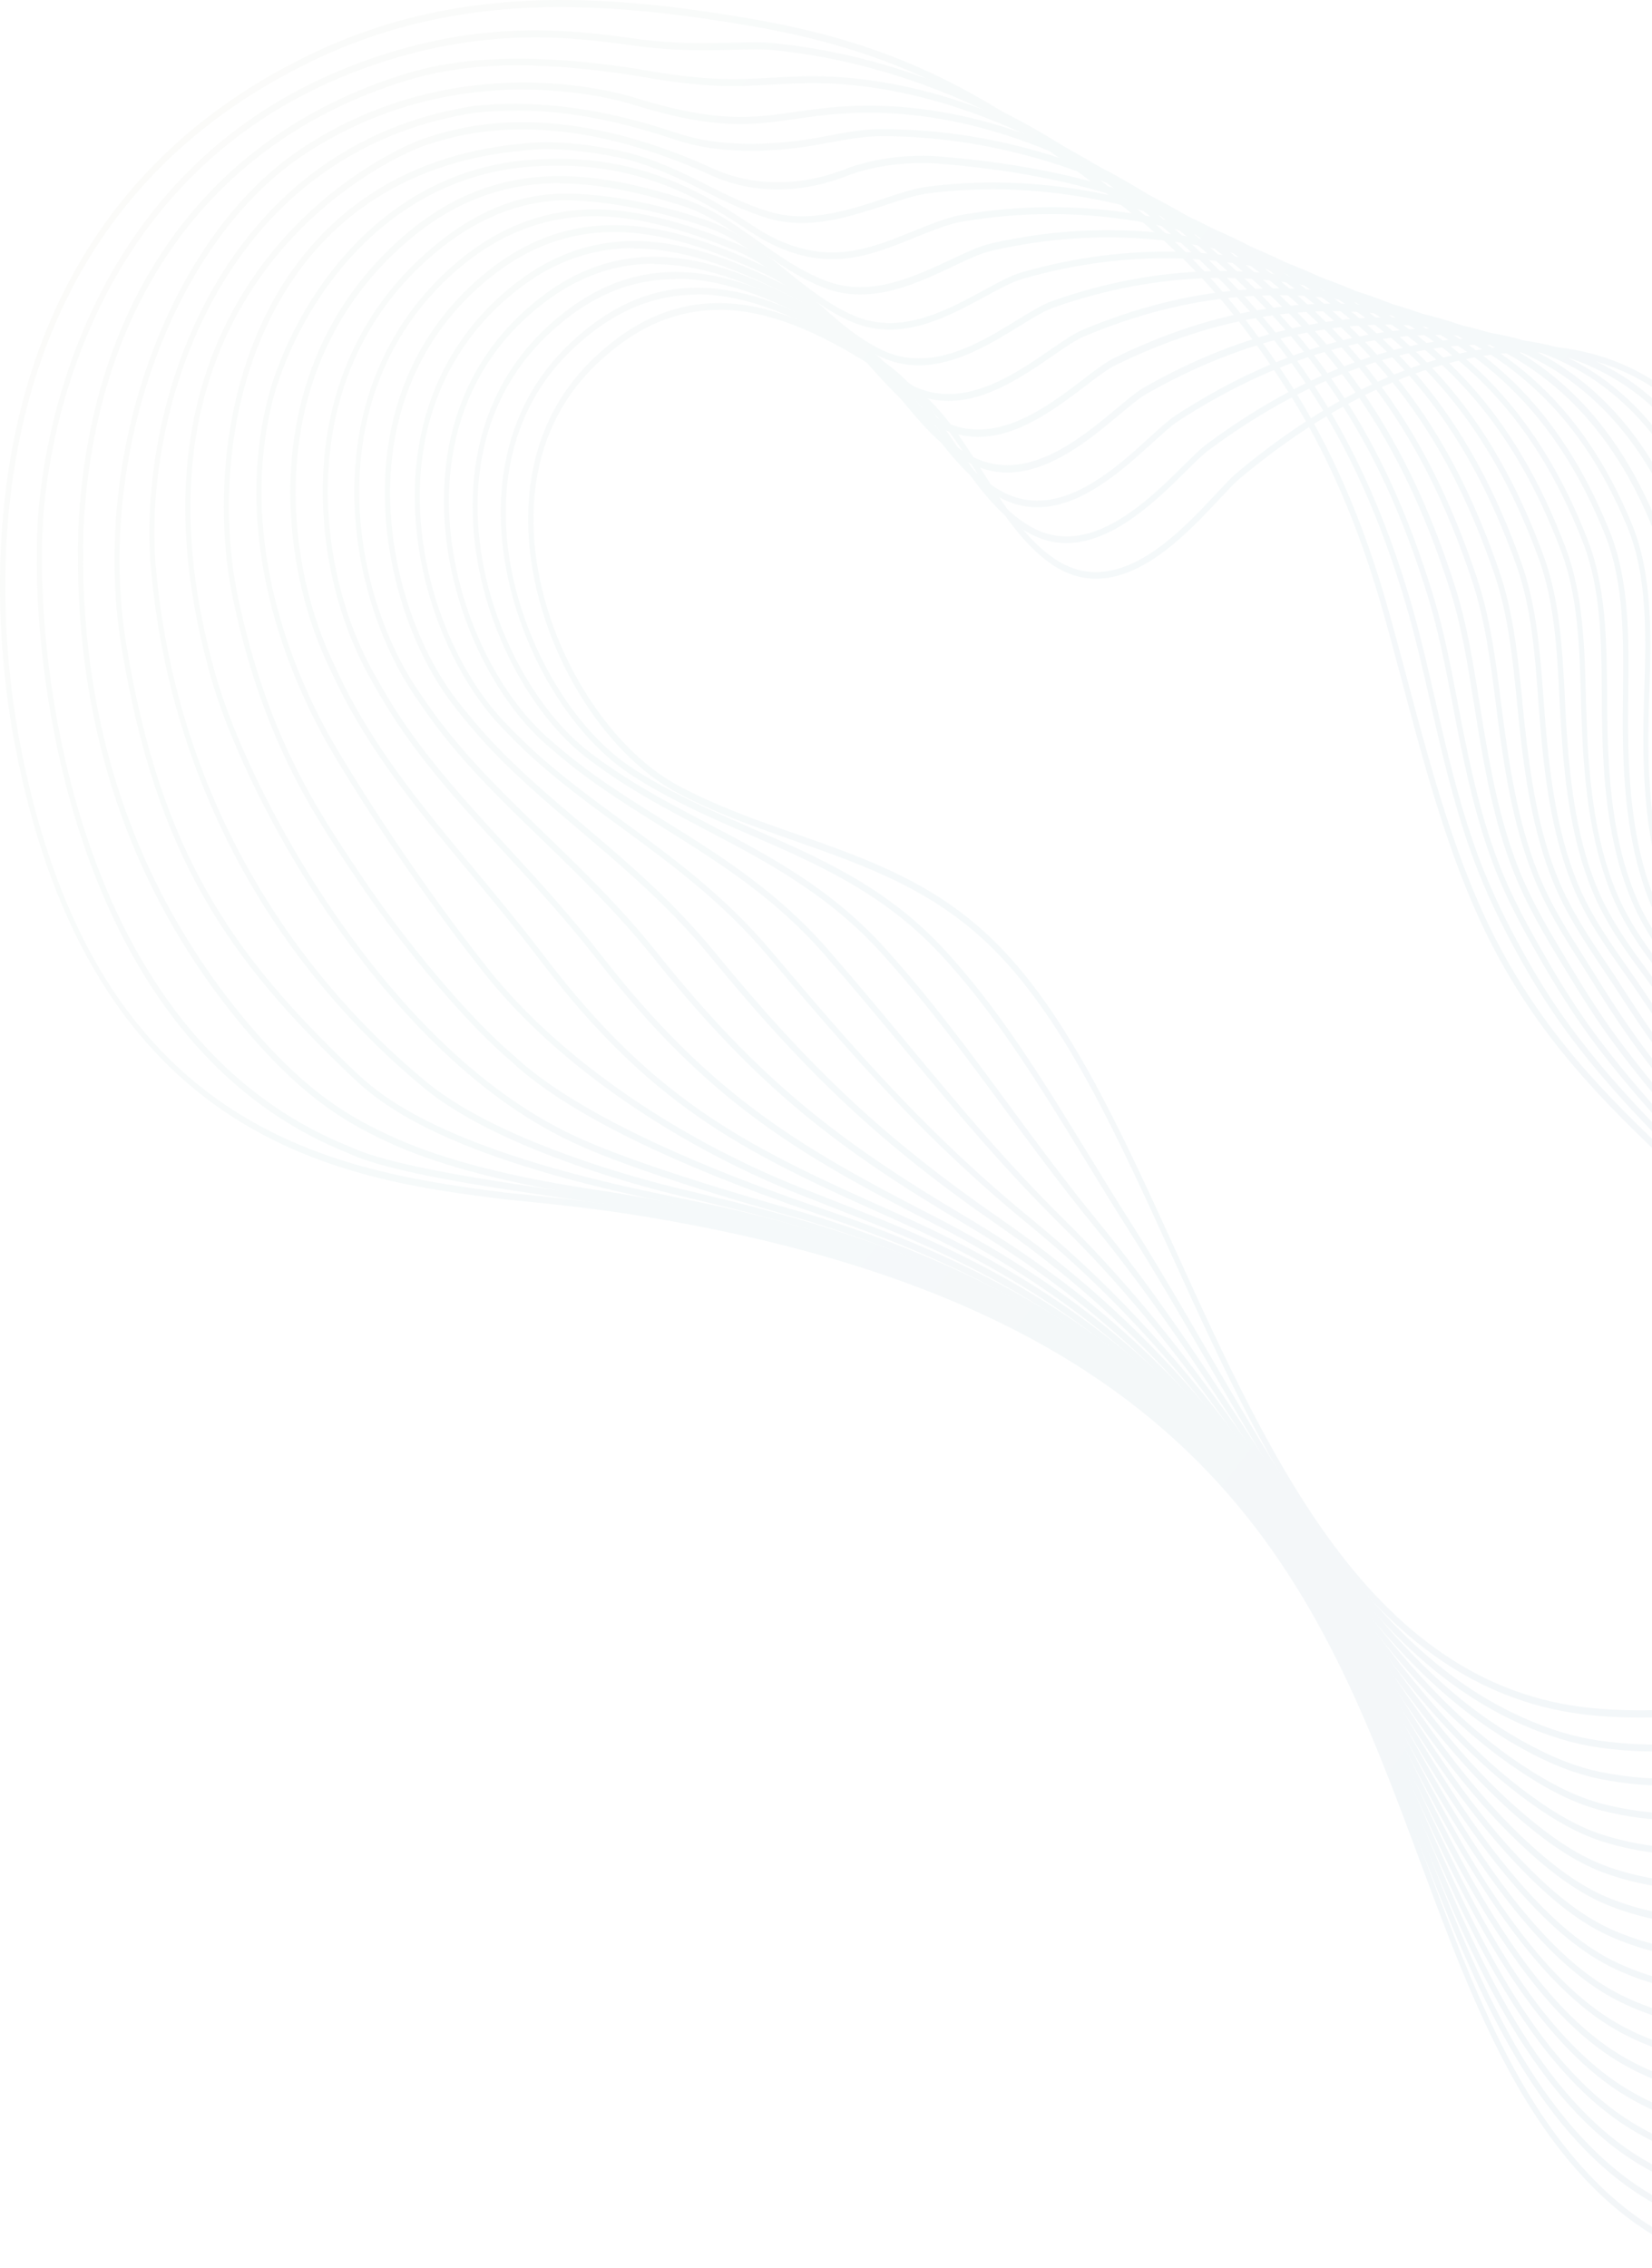 <svg width="1153" height="1583" viewBox="0 0 1153 1583" fill="none" xmlns="http://www.w3.org/2000/svg">
<g opacity="0.05">
<path d="M1233.22 1583C1220.58 1583 1207.93 1581.25 1195.44 1577.86C1141.7 1563.16 1092.9 1518.04 1054.27 1447.23C1029.06 1401.08 1010.71 1351.54 991.206 1299.22C920.814 1109.8 848.033 913.792 446.808 848.526C413.039 843.078 382.122 839.995 352.13 837.014C244.191 823.447 63.625 800.63 10.118 518.393C-5.225 437.401 -36.141 163.798 210.962 40.769C316.588 -12.575 423.91 -4.044 524.216 13.12C635.393 32.135 699.385 70.883 792.753 145.194C833.461 177.673 866.382 214.88 899.304 265.859C928.987 311.7 951.885 364.426 969.387 427.02C973.704 442.335 977.868 458.163 981.954 473.374L982.108 473.991C999.379 538.743 1017.19 605.654 1047.26 661.875C1083.57 729.813 1130.22 773.598 1179.71 819.953C1213.41 851.609 1248.18 884.294 1282.33 926.742C1321.11 974.947 1353.19 1028.91 1380.33 1091.71C1420.65 1184.83 1435.53 1278.97 1423.42 1363.87C1412.71 1439 1381.48 1502.32 1335.45 1542.2C1307.62 1566.35 1275.63 1580.22 1243.01 1582.59C1239.77 1582.79 1236.46 1582.9 1233.22 1582.9V1583ZM392.222 4.898C332.701 4.898 272.178 15.073 212.272 45.394C-31.978 166.984 -1.447 437.298 13.665 517.262C36.563 637.927 83.362 720.872 156.838 770.823C218.132 812.45 287.059 824.064 352.439 832.286C382.43 835.267 413.501 838.35 447.271 843.798C850.423 909.372 923.667 1106.51 994.444 1297.17C1013.87 1349.38 1032.15 1398.71 1057.2 1444.55C1095.29 1514.34 1143.32 1558.85 1196.14 1573.24C1211.56 1577.45 1227.28 1578.99 1242.78 1577.96C1274.78 1575.7 1306.16 1562.03 1333.45 1538.39C1378.55 1499.34 1409.24 1437.05 1419.8 1363.25C1431.75 1279.49 1417.03 1186.57 1377.16 1094.38C1350.18 1031.99 1318.34 978.441 1279.79 930.545C1245.79 888.302 1211.17 855.72 1177.55 824.269C1127.83 777.607 1080.87 733.514 1044.17 664.959C1013.8 608.121 995.909 540.902 978.562 475.841L978.408 475.122C974.321 459.91 970.158 444.185 965.84 428.87C948.493 366.79 925.749 314.578 896.374 269.148C863.684 218.58 831.071 181.681 790.671 149.511C697.766 75.508 634.082 36.966 523.522 18.054C480.732 10.756 436.631 5.001 391.991 5.001L392.222 4.898Z" fill="url(#paint0_linear_657_17148)"/>
<path d="M1413.15 1209.58C1406.52 1170.63 1394.96 1130.96 1378.84 1091.59C1322.25 953.658 1253.87 884.898 1187.64 818.398C1156.8 787.358 1127.58 758.066 1100.75 722.812C1087.49 705.339 1075.46 686.941 1064.13 666.488C1050.09 641.306 1039.84 619.414 1031.67 597.419C1020.64 567.509 1012.55 535.442 1006.15 507.896C1004.68 501.524 1003.22 495.049 1001.75 488.779L1001.29 486.826C996.278 464.934 991.112 442.425 984.79 420.635C966.98 359.891 944.005 308.912 914.476 264.922C887.26 224.323 853.721 187.939 808.85 150.423C726.199 81.252 633.68 39.625 541.238 30.272C533.682 29.244 524.199 29.45 512.326 29.758C493.822 30.272 470.384 30.786 442.32 26.881C401.303 21.227 338.853 12.594 256.434 41.784C50.964 114.347 28.759 322.582 26.369 363.592C20.201 459.795 47.109 726.615 243.095 804.831C271.93 818.398 339.547 828.265 399.221 837.002C426.283 840.907 451.803 844.71 469.536 848.205C846.32 917.89 919.333 1104.75 990.033 1285.54C1010.08 1336.72 1028.97 1385.13 1054.64 1430.05C1080.08 1474.66 1109.15 1508.16 1140.99 1529.54C1169.21 1548.45 1198.82 1558.11 1228.96 1558.11C1232.2 1558.11 1235.44 1558.01 1238.76 1557.81C1246.39 1557.29 1254.1 1556.06 1261.65 1554.31C1300.43 1545.06 1335.67 1519.88 1363.5 1481.54C1395.34 1437.65 1414.54 1380.51 1419.01 1316.37C1421.4 1281.94 1419.48 1245.97 1413.23 1209.48L1413.15 1209.58ZM1415.31 1316.06C1410.92 1379.07 1392.11 1435.19 1360.8 1478.25C1333.51 1515.87 1299.05 1540.54 1260.96 1549.58C1253.56 1551.33 1246 1552.56 1238.52 1553.08C1205.76 1555.44 1173.3 1545.99 1142.61 1525.33C1111.31 1504.15 1082.63 1471.16 1057.49 1427.17C1032.05 1382.56 1013.16 1334.36 993.194 1283.28C922.108 1101.46 848.633 913.471 469.998 843.477C452.266 839.88 426.669 836.18 399.607 832.274C340.163 823.64 272.779 813.773 244.252 800.309C50.501 722.915 23.902 459.178 29.993 364.003C32.306 323.61 54.279 118.15 257.359 46.512C339.161 17.63 401.226 26.161 441.934 31.814C470.23 35.72 493.822 35.206 512.403 34.692C524.199 34.383 533.528 34.178 540.93 35.103C632.755 44.456 724.734 85.774 806.922 154.535C851.486 191.844 884.792 228.023 911.777 268.211C940.998 311.79 963.742 362.255 981.398 422.485C987.72 444.069 992.886 466.578 997.897 488.573L998.283 490.321C999.747 496.693 1001.21 503.168 1002.68 509.438C1009.15 537.086 1017.25 569.462 1028.43 599.68C1036.68 621.881 1047.09 644.081 1061.2 669.468C1072.68 690.127 1084.79 708.731 1098.2 726.409C1125.19 761.971 1154.49 791.367 1185.48 822.407C1251.4 888.598 1319.48 956.947 1375.68 1094.06C1391.64 1133.01 1403.05 1172.27 1409.68 1210.82C1415.85 1246.79 1417.7 1282.25 1415.39 1316.17L1415.31 1316.06Z" fill="url(#paint1_linear_657_17148)"/>
<path d="M1377.34 1092.34C1324.75 955.742 1258.45 884.617 1194.38 815.651C1167.16 786.461 1141.49 758.813 1117.05 726.643C1104.64 710.3 1092.84 692.417 1080.97 671.86C1067.78 649.043 1055.14 626.534 1045.5 601.147C1033.86 570.415 1026.69 537.731 1020.6 507.102C1019.44 501.244 1018.28 495.282 1017.13 489.115C1012.43 464.653 1007.57 439.267 1000.17 415.216C965.703 302.465 914.895 227.537 824.843 156.618C736.872 87.241 642.195 50.651 558.311 53.323C551.063 53.529 544.51 53.94 538.342 54.248C512.745 55.687 492.545 56.715 443.972 47.979C345.594 32.562 299.488 46.54 280.753 52.193C144.442 94.95 62.485 209.345 54.698 368.039C50.15 505.458 91.398 627.664 177.595 725.82C213.831 766.83 241.818 784.2 275.202 799.103C309.357 814.212 356.465 826.34 415.369 835.18C440.58 838.88 465.714 843.402 492.159 848.952C844.195 922.749 920.831 1108.47 988.447 1272.51C1009.11 1322.67 1028.62 1369.95 1054.91 1413.73C1080.27 1456.08 1108.57 1487.63 1139.02 1507.37C1166.62 1525.15 1195.38 1534.19 1224.68 1534.19C1227.92 1534.19 1231.16 1534.09 1234.47 1533.89C1242.18 1533.37 1249.97 1532.14 1257.52 1530.29C1295.38 1521.14 1329.77 1496.78 1356.83 1459.78C1387.2 1418.36 1405.94 1364.4 1410.95 1303.96C1416.5 1237.26 1404.86 1164.08 1377.18 1092.24L1377.34 1092.34ZM1407.48 1303.55C1402.55 1362.96 1384.12 1415.89 1354.36 1456.49C1327.76 1492.77 1294.15 1516.62 1256.98 1525.66C1249.51 1527.41 1241.95 1528.64 1234.32 1529.16C1202.47 1531.42 1170.79 1522.58 1140.72 1503.15C1110.73 1483.73 1082.89 1452.59 1057.84 1410.86C1031.78 1367.38 1012.35 1320.2 991.685 1270.15C923.684 1105.29 846.585 918.329 492.776 844.224C466.254 838.674 441.043 834.152 415.754 830.349C357.159 821.612 310.205 809.587 276.359 794.478C243.36 779.78 215.759 762.616 179.985 722.12C94.713 624.992 53.85 504.019 58.322 368.245C66.109 212.017 146.986 99.061 281.524 56.921C293.629 53.221 318.84 45.615 360.705 45.615C382.678 45.615 409.895 47.568 443.51 52.809C492.391 61.649 512.668 60.518 538.496 59.079C544.664 58.771 551.14 58.36 558.388 58.154C641.655 55.482 735.562 91.866 822.992 160.73C912.273 231.135 962.619 305.343 996.774 416.963C1004.02 440.705 1008.88 465.887 1013.58 490.246C1014.74 496.413 1015.89 502.477 1017.05 508.233C1023.14 539.17 1030.39 572.06 1042.19 603.202C1051.9 628.898 1064.7 651.612 1077.96 674.635C1089.99 695.294 1101.86 713.384 1114.35 729.932C1138.94 762.308 1164.7 789.956 1191.99 819.248C1255.83 887.803 1321.75 958.62 1374.02 1094.29C1401.39 1165.31 1412.88 1237.57 1407.4 1303.35L1407.48 1303.55Z" fill="url(#paint2_linear_657_17148)"/>
<path d="M1374.39 1093.66C1328.9 954.595 1264.06 875.454 1201.38 798.984L1201 798.573C1184.03 777.914 1166.53 756.536 1149.65 734.232C1138.85 719.946 1127.67 703.501 1114.64 682.533C1112.41 678.833 1110.02 675.236 1107.63 671.33L1106.78 669.994C1094.68 650.877 1082.11 631.143 1073.17 608.531C1060.21 575.744 1054.2 539.565 1049.57 505.339C1048.88 500.2 1048.26 495.061 1047.57 489.819C1043.94 461.246 1040.17 431.645 1031.07 404.099C1012.8 348.906 989.667 303.271 960.446 264.831C933.153 228.96 900.309 198.434 856.979 168.73C781.962 117.34 698.463 90.103 615.427 90.103C602.706 89.897 588.828 92.672 574.179 95.448C546.501 100.689 506.871 104.081 473.873 93.289C447.351 84.656 394.615 67.594 331.317 73.863C234.017 88.767 179.817 148.791 151.444 196.584C110.427 265.653 100.713 344.897 105.262 395.98C117.752 538.64 185.291 667.527 295.465 758.9C355.063 808.338 479.347 835.677 480.581 835.986C498.853 840.405 517.743 844.928 537.788 850.375C839.863 931.469 916.654 1098.08 984.501 1245.16C1006.86 1293.67 1027.99 1339.41 1055.9 1381.45C1081.18 1419.37 1107.94 1446.92 1135.62 1463.26C1161.91 1478.78 1189.12 1486.69 1216.49 1486.69C1219.73 1486.69 1223.05 1486.59 1226.28 1486.38C1234.07 1485.87 1241.78 1484.64 1249.41 1482.79C1285.34 1474.05 1317.96 1451.44 1343.78 1417.21C1371.39 1380.62 1389.43 1333.04 1395.75 1279.69C1402.76 1220.7 1395.67 1158.1 1374.55 1093.66H1374.39ZM1391.97 1278.87C1385.73 1331.19 1368.15 1377.85 1341.01 1413.72C1315.8 1447.12 1283.8 1469.32 1248.57 1477.96C1241.16 1479.81 1233.53 1480.94 1225.9 1481.45C1195.91 1483.61 1165.76 1475.9 1136.85 1458.74C1109.71 1442.7 1083.27 1415.57 1058.36 1378.05C1030.68 1336.43 1009.64 1290.79 987.354 1242.49C919.198 1094.58 841.945 927.05 538.328 845.544C518.282 840.2 499.316 835.575 481.043 831.155C479.81 830.847 356.22 803.61 297.239 754.789C187.989 664.238 121.067 536.584 108.731 395.466C104.259 345.308 113.897 267.503 154.143 199.668C194.234 132.14 255.528 90.308 331.548 78.694C342.111 77.666 352.133 77.152 361.694 77.152C408.57 77.152 451.129 90.822 472.948 98.017C506.563 109.015 546.655 105.623 574.642 100.278C589.214 97.503 603.091 95.036 615.35 95.036C697.769 95.036 780.728 122.068 855.283 173.047C898.227 202.443 930.84 232.763 957.825 268.325C986.737 306.354 1009.64 351.475 1027.68 406.155C1036.54 433.084 1040.32 462.376 1043.94 490.744C1044.64 495.986 1045.26 501.227 1045.95 506.367C1050.58 541.004 1056.74 577.594 1069.93 610.895C1079.02 633.918 1091.67 653.96 1103.93 673.18L1104.78 674.517C1107.24 678.319 1109.56 682.02 1111.79 685.72C1124.9 706.893 1136.16 723.338 1147.03 737.727C1163.99 760.133 1181.49 781.512 1198.45 802.171L1198.84 802.582C1261.29 878.743 1325.82 957.473 1371 1095.61C1391.82 1159.23 1398.83 1220.9 1391.89 1278.97L1391.97 1278.87Z" fill="url(#paint3_linear_657_17148)"/>
<path d="M1198.06 1390.69C1174.86 1390.69 1151.34 1385.24 1128.14 1374.56C1105.01 1363.87 1082.49 1345.37 1057.28 1316.28C1022.43 1276.09 995.524 1230.05 967.075 1181.33C901.386 1068.99 827.063 941.744 628.455 852.941L626.759 852.119C524.911 806.587 457.68 776.472 377.189 670.402C361.383 649.64 345.038 629.906 329.233 610.789C295.463 570.088 263.698 531.75 240.337 487.349C235.789 478.612 231.548 469.67 227.693 461.242C207.416 416.944 198.858 363.395 204.178 314.471C210.885 253.008 238.872 200.281 285.132 161.841C316.743 135.632 351.206 122.887 390.527 122.887C421.829 122.887 452.283 131.006 475.259 138.098C495.305 144.265 512.343 156.393 528.843 168.008C543.492 178.389 558.603 189.078 576.105 195.861C583.66 198.842 591.833 200.384 600.314 200.384C622.827 200.384 644.26 190.208 663.227 181.369C674.098 176.23 683.427 171.811 691.522 169.96C718.661 163.691 746.185 160.607 773.479 160.607C824.672 160.607 874.247 171.502 920.969 193.086C1004.93 231.835 1057.9 290.112 1092.67 382.101C1104.93 414.477 1105.93 450.861 1106.86 486.013V487.554C1107.01 492.488 1107.16 497.216 1107.32 501.841C1108.71 540.487 1112.33 585.094 1128.44 623.431C1138.08 646.248 1152.42 664.955 1166.3 683.044C1171.23 689.416 1176.78 696.714 1181.87 703.909L1186.58 710.589C1196.14 724.054 1205.16 736.799 1214.64 749.338C1255.66 803.606 1285.96 852.941 1310.01 904.846C1337.61 964.459 1356.73 1027.16 1368.3 1096.64C1376.16 1143.81 1375.16 1189.04 1365.45 1230.97C1356.35 1270.13 1339.54 1305.08 1316.87 1332C1287.19 1367.26 1249.64 1387.51 1208.24 1390.38C1204.85 1390.59 1201.38 1390.8 1197.91 1390.8L1198.06 1390.69ZM390.604 127.82C351.977 127.82 318.13 140.36 287.137 166.055C241.802 203.673 214.355 255.269 207.879 315.293C202.636 363.189 211.04 415.505 230.931 458.878C234.786 467.204 238.872 476.146 243.421 484.779C266.474 528.77 298.162 566.901 331.623 607.294C347.582 626.514 363.927 646.248 379.81 667.113C459.685 772.361 526.607 802.373 627.992 847.7L629.689 848.522C829.298 937.839 904.085 1065.7 970.005 1178.45C998.377 1227.06 1025.21 1272.91 1059.75 1312.78C1084.57 1341.46 1106.7 1359.65 1129.37 1370.14C1155.58 1382.26 1182.26 1387.51 1208.24 1385.66C1248.8 1382.78 1285.57 1363.04 1314.64 1328.51C1336.84 1302.09 1353.26 1267.97 1362.21 1229.63C1371.77 1188.52 1372.69 1144.12 1364.98 1097.77C1353.5 1028.9 1334.61 966.617 1307.16 907.518C1283.26 855.922 1253.11 806.793 1212.33 752.832C1202.77 740.19 1193.75 727.445 1184.19 713.981L1179.48 707.3C1174.47 700.208 1168.92 693.014 1163.99 686.641C1149.88 668.346 1135.31 649.332 1125.44 625.898C1108.94 586.635 1105.24 541.309 1103.85 502.149C1103.69 497.524 1103.54 492.693 1103.39 487.863V486.321C1102.38 451.684 1101.38 415.916 1089.51 384.465C1055.2 293.606 1002.93 236.049 919.89 197.814C873.553 176.436 824.364 165.644 773.556 165.644C746.494 165.644 719.124 168.83 692.216 174.997C684.429 176.744 675.177 181.164 664.537 186.2C645.34 195.245 623.521 205.523 600.391 205.523C591.601 205.523 583.121 203.981 575.179 200.898C557.369 193.909 542.104 183.116 527.301 172.633C511.033 161.121 494.225 149.199 474.642 143.135C451.821 136.043 421.675 128.026 390.681 128.026L390.604 127.82Z" fill="url(#paint4_linear_657_17148)"/>
<path d="M1366.9 1097.45C1359.19 1029.31 1343.93 967.74 1320.18 909.052C1297.97 854.064 1268.75 803.084 1231.05 753.133C1223.65 743.369 1216.09 732.988 1208.77 722.915L1198.75 709.245C1193.35 701.948 1187.65 694.753 1181.94 687.558C1167.37 669.366 1152.26 650.454 1142.31 627.123C1125.27 587.141 1122.34 540.89 1121.8 500.908C1121.73 495.563 1121.65 490.219 1121.65 484.155C1121.34 447.667 1121.03 409.947 1108.08 376.645C1090.11 330.394 1067.06 293.598 1037.69 264.1C1010.39 236.658 977.473 215.485 936.996 199.245C897.752 183.52 856.196 175.605 813.406 175.605C780.099 175.605 746.329 180.539 713.022 190.098C705.467 192.256 696.677 197.087 686.5 202.637C666.84 213.326 644.481 225.454 620.889 225.454C612.254 225.454 603.927 223.707 596.217 220.418C578.33 212.709 562.987 200.376 548.184 188.35C531.993 175.297 515.34 161.73 495.294 154.535C468.387 144.771 426.522 134.493 391.364 135.212C360.139 135.932 330.687 148.266 301.313 173.139C279.879 191.228 262.609 212.709 250.119 236.76C238.708 258.55 231.152 282.703 227.606 308.399C219.973 363.695 231.384 425.261 258.214 473.054C262.609 480.968 267.389 489.294 272.632 497.516C295.068 532.976 323.132 563.502 352.969 595.98C374.094 619.003 395.99 642.951 416.884 669.777C493.829 768.756 556.742 805.346 651.189 853.756C822.889 941.942 895.285 1058.8 959.123 1162C990.271 1212.26 1019.65 1259.74 1057.81 1300.24C1082.71 1326.65 1104.46 1343.3 1126.43 1352.55C1148.71 1362.01 1171.07 1366.84 1192.81 1366.84C1196.28 1366.84 1199.75 1366.74 1203.22 1366.43C1211.55 1365.81 1219.95 1364.48 1228.2 1362.52C1259.04 1354.92 1287.49 1337.03 1310.46 1310.93C1355.88 1259.23 1376.46 1181.52 1366.98 1097.55L1366.9 1097.45ZM1308 1307.12C1285.48 1332.72 1257.57 1350.19 1227.43 1357.59C1219.33 1359.54 1211.08 1360.88 1202.91 1361.39C1178.24 1363.14 1152.8 1358.51 1127.35 1347.72C1105.84 1338.57 1084.41 1322.23 1059.89 1296.23C1022.04 1256.04 992.738 1208.76 961.745 1158.71C897.598 1055.1 824.893 937.625 652.268 849.028C558.207 800.721 495.603 764.336 419.197 666.077C398.226 639.149 376.33 615.201 354.974 591.972C325.445 559.801 297.535 529.275 275.253 494.227C270.164 486.107 265.384 477.782 260.99 469.971C234.776 423.205 223.597 363.078 231.075 309.015C234.545 284.04 241.869 260.503 252.971 239.227C265.23 215.69 282.115 194.723 303.163 176.942C331.998 152.582 362.606 140.454 393.138 139.735C427.061 139.735 468.464 149.705 494.215 158.955C513.721 166.047 530.22 179.408 546.257 192.359C561.214 204.487 576.634 217.026 594.984 224.838C603.156 228.332 611.791 230.079 620.812 230.079C645.098 230.079 667.765 217.746 687.811 206.851C697.834 201.404 706.469 196.676 713.716 194.62C746.792 185.061 780.33 180.231 813.406 180.231C855.81 180.231 896.981 188.145 935.916 203.665C976.008 219.699 1008.62 240.666 1035.53 267.697C1064.44 296.784 1087.11 333.066 1104.84 378.701C1117.41 410.974 1117.72 448.078 1117.95 484.463C1117.95 490.116 1118.02 495.46 1118.1 500.805C1118.64 541.404 1121.65 588.375 1139.07 629.282C1149.33 653.332 1164.59 672.45 1179.55 691.156C1185.1 698.042 1190.73 705.134 1196.05 712.432L1206.07 726.101C1213.4 736.174 1220.95 746.555 1228.35 756.319C1265.82 805.962 1294.81 856.634 1316.86 911.108C1340.38 969.282 1355.49 1030.33 1363.12 1097.96C1372.45 1180.29 1352.25 1256.45 1307.84 1306.92L1308 1307.12Z" fill="url(#paint5_linear_657_17148)"/>
<path d="M1365.43 1098.26C1358.65 966.499 1318.94 851.59 1247.4 756.825C1242.46 750.247 1237.45 743.567 1232.36 736.783C1226.89 729.486 1221.34 721.983 1215.71 714.479C1210 706.977 1203.91 699.576 1197.82 692.279C1182.48 673.881 1166.59 654.764 1156.19 630.713C1138.22 589.086 1136.14 538.929 1136.3 499.872C1136.3 494.425 1136.29 489.08 1136.45 482.811C1136.83 446.529 1137.37 405.417 1123.57 371.088C1089.26 285.574 1035.14 232.95 953.03 205.302C884.797 182.279 808.546 183.923 734.531 210.03C727.669 212.496 719.419 217.533 709.859 223.391C690.507 235.314 666.529 250.114 641.318 250.114C632.606 250.114 624.202 248.264 616.415 244.667C598.065 236.136 582.646 222.055 567.765 208.488C551.883 193.996 535.461 178.99 515.338 170.664C486.349 158.742 451.037 146.511 415.957 146.1C380.106 146.1 347.339 158.536 317.578 184.129C277.795 218.355 253.894 265.017 248.497 319.08C241.713 387.121 264.842 449.099 288.743 484.558C293.446 491.444 298.997 499.564 304.857 507.375C326.445 535.743 351.579 560.205 378.333 586.003C404.392 611.287 431.3 637.394 456.434 668.845C528.907 759.703 586.423 802.666 673.777 854.467C818.184 940.187 887.419 1046.36 948.481 1139.99C983.022 1192.93 1015.63 1242.98 1058.12 1284.09C1082.56 1307.73 1103.68 1322.53 1124.5 1330.55C1145.62 1338.67 1166.9 1342.78 1187.72 1342.78C1191.34 1342.78 1195.04 1342.68 1198.59 1342.37C1238.3 1339.59 1274.77 1321.4 1303.99 1289.95C1346.93 1243.7 1369.29 1174.01 1365.43 1098.47V1098.26ZM1301.67 1285.94C1272.99 1316.78 1237.29 1334.56 1198.36 1337.33C1174.61 1338.98 1149.94 1335.07 1125.42 1325.62C1104.99 1317.8 1084.25 1303.21 1060.2 1279.98C1018.02 1239.18 985.566 1189.33 951.18 1136.6C889.886 1042.56 820.342 935.973 675.165 849.842C588.274 798.246 530.912 755.489 458.824 665.145C433.536 633.385 406.474 607.176 380.337 581.892C353.815 556.197 328.681 531.837 307.324 503.778C301.465 496.069 295.991 488.053 291.288 481.166C267.926 446.632 245.259 385.991 251.89 319.594C257.133 266.97 280.494 221.541 319.352 188.034C348.495 162.956 380.646 150.828 415.726 150.828C450.343 151.239 485.346 163.367 514.027 175.187C533.61 183.306 549.801 198.107 565.529 212.393C580.564 226.166 596.138 240.35 614.95 249.189C623.123 252.992 631.912 254.945 641.087 254.945C667.069 254.945 691.51 239.939 711.17 227.811C720.576 222.055 728.671 217.019 735.302 214.655C808.778 188.754 884.335 187.109 952.028 209.927C1032.98 237.267 1086.49 289.171 1120.26 373.349C1133.6 406.65 1133.13 447.043 1132.75 482.708C1132.75 488.978 1132.59 494.425 1132.59 499.872C1132.44 539.546 1134.6 590.525 1152.95 633.18C1163.59 657.847 1179.7 677.17 1195.43 696.082C1201.29 703.174 1207.38 710.471 1213.01 717.871C1218.64 725.271 1224.27 732.775 1229.66 740.072C1234.75 746.856 1239.76 753.639 1244.7 760.114C1315.63 854.056 1354.95 967.835 1361.66 1098.47C1365.43 1172.37 1343.54 1240.62 1301.52 1285.84L1301.67 1285.94Z" fill="url(#paint6_linear_657_17148)"/>
<path d="M1181.78 1318.43C1162.5 1318.43 1142.61 1314.93 1122.64 1308.15C1102.52 1301.26 1082.7 1288.72 1058.49 1267.65C1010.15 1225.51 973.376 1171.45 934.441 1114.2C877.619 1030.54 813.164 935.875 696.281 854.883C616.021 799.278 563.594 750.354 495.978 667.821C467.22 632.67 435.686 605.947 405.232 580.046C380.791 559.284 357.739 539.756 337.076 516.938C331.756 511.08 326.051 504.399 319.189 495.766C285.034 453.42 265.297 388.154 268.997 329.466C272.39 275.505 294.749 228.946 333.607 194.925C362.673 169.435 393.744 157.102 428.593 157.102C465.755 157.102 501.76 171.285 535.144 186.703C555.421 196.056 571.612 212.603 587.34 228.637C602.22 243.849 617.563 259.472 636.375 268.927C644.394 272.936 652.952 274.992 661.895 274.992C688.109 274.992 713.012 257.93 732.981 244.157C741.924 237.99 749.711 232.646 755.956 230.076C801.445 210.959 847.242 201.297 892.113 201.297C918.481 201.297 944.31 204.689 968.981 211.473C1008.61 222.265 1041.3 239.326 1068.82 263.48C1098.28 289.381 1121.18 322.785 1138.91 365.645C1153.56 401.104 1152.32 443.861 1151.17 481.582C1151.01 487.954 1150.78 493.504 1150.7 499.055C1149.78 539.55 1151.24 591.455 1169.98 634.52C1180.77 659.29 1197.5 678.613 1213.62 697.319C1219.63 704.206 1226.34 712.017 1232.43 719.828C1243.3 733.704 1253.86 747.579 1263.58 760.53C1297.73 805.754 1323.64 858.378 1340.68 916.86C1357.33 973.904 1365.04 1035.26 1363.81 1099.09C1362.5 1165.9 1338.36 1227.67 1297.66 1268.58C1275.3 1291.09 1248.31 1306.61 1219.55 1313.7C1210.84 1315.86 1201.9 1317.19 1193.03 1317.81C1189.25 1318.12 1185.48 1318.22 1181.7 1318.22L1181.78 1318.43ZM428.67 161.932C394.592 161.932 364.138 174.06 335.688 199.036C297.755 232.235 276.013 277.561 272.698 329.979C269.075 387.229 288.349 450.953 321.733 492.271C328.595 500.802 334.223 507.483 339.466 513.238C359.975 535.85 382.873 555.276 407.159 575.832C437.845 601.836 469.456 628.764 498.522 664.121C565.907 746.346 618.18 795.167 698.055 850.463C815.554 931.866 880.163 1026.94 937.216 1110.81C975.997 1167.85 1012.62 1221.71 1060.58 1263.44C1084.48 1284.2 1103.9 1296.53 1123.64 1303.32C1147.16 1311.33 1170.44 1314.62 1192.95 1313.08C1201.74 1312.46 1210.53 1311.13 1219.01 1308.97C1247.23 1301.98 1273.75 1286.77 1295.65 1264.67C1335.43 1224.69 1359.03 1164.25 1360.34 1098.89C1361.65 1035.57 1353.94 974.931 1337.44 918.505C1320.63 860.639 1294.96 808.631 1261.19 763.922C1251.4 750.971 1240.91 737.096 1230.04 723.22C1224.03 715.512 1217.32 707.7 1211.38 700.917C1194.96 681.902 1178 662.271 1166.97 636.884C1147.7 592.688 1146.31 539.961 1147.16 498.849C1147.23 493.299 1147.47 487.749 1147.62 481.89C1148.78 444.272 1150.01 402.132 1135.82 367.906C1118.4 325.765 1095.89 292.876 1066.9 267.489C1039.76 243.643 1007.45 226.787 968.287 216.098C943.847 209.417 918.25 206.025 892.113 206.025C847.627 206.025 802.216 215.584 757.036 234.599C751.099 237.065 743.466 242.307 734.677 248.371C714.323 262.349 689.034 279.822 661.895 279.822C652.566 279.822 643.546 277.664 635.065 273.45C615.79 263.788 600.216 247.857 585.104 232.44C569.684 216.715 553.648 200.372 533.91 191.225C500.835 176.013 465.215 161.932 428.516 161.932H428.67Z" fill="url(#paint7_linear_657_17148)"/>
<path d="M1175.84 1294.29C1157.87 1294.29 1139.37 1291.51 1120.87 1285.96C1101.59 1280.21 1082.55 1269.52 1058.95 1251.43C1002.67 1207.95 960.73 1147.72 916.398 1083.89C865.821 1011.13 808.536 928.797 718.947 855.412C646.397 796.004 597.207 739.783 535.682 666.808C503.686 628.882 467.912 602.673 433.294 577.286C410.704 560.738 389.348 545.115 369.456 526.717C363.288 521.065 356.889 514.692 349.796 507.189C332.294 488.894 316.72 463.096 306.004 434.728C294.362 403.894 288.656 371.107 289.581 339.964C291.123 286.107 312.017 239.752 349.95 205.937C378.4 180.551 408.777 168.217 442.701 168.217C481.867 168.217 519.954 184.867 555.266 202.751C575.697 213.132 591.733 231.222 607.23 248.694C622.11 265.448 637.453 282.818 656.651 293.096C664.901 297.515 673.69 299.777 682.788 299.777C710.081 299.777 735.755 280.248 756.34 264.523C764.667 258.15 771.837 252.703 777.543 249.928C828.891 224.644 880.239 211.899 930.276 211.899C948.934 211.899 967.361 213.749 985.094 217.346C1065.2 233.791 1120.63 280.454 1154.48 359.904C1169.98 396.391 1167.9 440.792 1166.12 479.952C1165.81 486.222 1165.58 492.08 1165.35 497.939C1163.73 539.771 1164.43 593.525 1184.01 638.029C1195.27 663.622 1212.84 683.253 1229.88 702.37C1236.51 709.771 1243.22 717.274 1249.47 724.982C1260.49 738.549 1270.44 751.397 1280.08 764.142C1345.69 851.3 1375.76 973.61 1362.42 1099.93C1356.33 1158.1 1330.58 1211.96 1291.95 1247.73C1262.34 1275.07 1226.41 1290.9 1188.1 1293.67C1184.16 1293.98 1180.08 1294.08 1175.91 1294.08L1175.84 1294.29ZM442.546 173.15C409.317 173.15 379.633 185.176 351.801 210.049C314.87 242.939 294.516 287.957 293.051 340.272C292.203 370.593 297.754 402.558 309.088 432.673C319.573 460.526 334.762 485.605 351.878 503.592C358.971 510.992 365.293 517.262 371.384 522.915C391.121 541.21 412.401 556.73 434.914 573.277C469.685 598.767 505.691 625.079 537.995 663.416C599.443 736.185 648.478 792.304 720.797 851.506C810.772 925.303 868.288 1007.84 918.943 1080.71C963.198 1144.33 1004.91 1204.35 1060.73 1247.42C1083.93 1265.3 1102.75 1275.89 1121.56 1281.44C1139.83 1286.89 1158.03 1289.66 1175.76 1289.66C1179.77 1289.66 1183.78 1289.56 1187.71 1289.25C1225.41 1286.58 1260.65 1271.06 1289.71 1244.23C1327.57 1209.29 1352.7 1156.66 1358.64 1099.72C1371.75 974.946 1342.14 854.076 1277.3 768.048C1267.74 755.303 1257.72 742.558 1246.77 728.991C1240.52 721.282 1233.89 713.882 1227.42 706.584C1210.07 687.159 1192.18 667.117 1180.62 640.907C1160.49 595.272 1159.8 540.593 1161.42 498.144C1161.65 492.286 1161.88 486.427 1162.19 480.158C1163.96 441.615 1166.05 397.933 1151.09 362.782C1117.78 284.668 1063.27 238.725 984.323 222.588C966.821 218.991 948.549 217.141 930.045 217.141C880.47 217.141 829.507 229.885 778.545 254.861C773.148 257.534 766.055 262.878 757.959 269.045C736.911 285.079 710.775 304.916 682.556 304.916C672.996 304.916 663.744 302.552 655.032 297.927C635.372 287.34 619.72 269.765 604.686 252.806C589.42 235.538 573.615 217.757 553.801 207.685C518.798 189.904 481.096 173.459 442.546 173.459V173.15Z" fill="url(#paint8_linear_657_17148)"/>
<path d="M1169.52 1270.33C1153.1 1270.33 1136.14 1268.17 1119.02 1263.86C1100.44 1259.23 1082.02 1250.39 1059.43 1235.18C992.659 1190.47 944.626 1120.99 893.818 1047.3C850.102 983.984 804.845 918.512 741.47 855.918C699.682 814.703 666.298 774.413 630.909 731.861C613.254 710.586 594.981 688.59 575.244 665.979C540.472 626.1 500.766 601.329 462.447 577.381C441.168 564.122 421.045 551.48 401.693 536.577C394.677 531.13 387.661 525.271 380.26 518.693C360.908 501.529 343.329 476.039 330.685 446.952C317.192 415.809 309.945 382.405 309.791 350.338C309.637 312.925 319.274 259.376 365.996 217.031C394.06 191.541 423.744 179.207 456.742 179.207C461.599 179.207 466.611 179.515 471.622 180.029C507.936 183.935 544.327 202.024 575.089 219.086C595.752 230.495 611.557 250.126 626.9 269.141C641.703 287.538 657.046 306.45 676.552 317.55C684.879 322.278 693.745 324.642 702.997 324.642C731.986 324.642 759.434 301.722 779.479 284.969C787.112 278.596 793.743 273.046 798.908 270.168C866.91 231.523 937.687 215.078 1000.99 223.711C1079.55 234.401 1136.29 278.391 1169.83 354.654C1186.26 392.067 1183.33 438.113 1180.78 478.814C1180.4 485.187 1180.01 491.251 1179.7 497.315C1177.39 540.586 1177.31 596.087 1197.74 642.133C1209.46 668.548 1228.04 688.693 1246.01 708.119C1252.87 715.519 1259.81 723.022 1266.21 730.731C1278.54 745.428 1287.79 757.043 1296.28 768.349C1328.5 811.106 1351.4 865.169 1362.5 924.782C1373.38 982.853 1372.76 1043.9 1360.73 1101.36C1349.47 1155.01 1319.41 1203.32 1278.23 1234.05C1249.94 1255.12 1216.79 1267.56 1182.48 1270.02C1178.24 1270.33 1173.84 1270.43 1169.45 1270.43L1169.52 1270.33ZM456.742 184.038C424.515 184.038 395.448 196.166 368.001 221.039C322.589 262.254 313.183 314.056 313.337 350.338C313.492 381.583 320.508 414.165 333.692 444.588C346.028 473.058 363.221 497.931 382.11 514.685C389.434 521.16 396.45 527.018 403.389 532.363C422.587 547.266 442.633 559.703 463.912 572.962C502.539 597.012 542.399 621.988 577.557 662.279C597.371 684.993 615.644 706.988 633.299 728.264C668.611 770.815 701.995 811.003 743.628 852.115C807.312 915.017 852.647 980.592 896.439 1044.11C947.016 1117.39 994.818 1186.67 1060.97 1230.97C1083.33 1245.87 1101.37 1254.61 1119.64 1259.23C1141 1264.58 1162.2 1266.63 1182.25 1265.19C1216.02 1262.83 1248.55 1250.6 1276.46 1229.84C1316.78 1199.82 1346.24 1152.54 1357.18 1100.13C1369.06 1043.49 1369.67 983.264 1358.96 926.015C1347.93 867.327 1325.42 813.983 1293.65 771.843C1285.17 760.64 1276 749.026 1263.74 734.431C1257.42 726.825 1250.48 719.322 1243.77 712.025C1225.5 692.188 1206.61 671.837 1194.58 644.703C1173.61 597.629 1173.61 541.1 1176 497.109C1176.31 491.045 1176.69 484.981 1177.08 478.609C1179.62 438.627 1182.48 393.403 1166.59 357.327C1133.75 282.502 1077.85 239.231 1000.52 228.748C937.841 220.319 867.604 236.456 800.219 274.896C795.285 277.671 788.808 283.119 781.33 289.388C760.899 306.45 732.989 329.781 702.997 329.781C693.283 329.781 683.876 327.212 675.087 322.278C654.964 310.87 639.39 291.547 624.356 272.943C609.244 254.237 593.67 235.017 573.624 223.814C543.093 206.855 507.088 188.971 471.237 185.168C466.379 184.654 461.445 184.346 456.665 184.346L456.742 184.038Z" fill="url(#paint9_linear_657_17148)"/>
<path d="M1162.05 1246.17C1147.4 1246.17 1132.29 1244.63 1117.25 1241.65C1099.29 1238.05 1081.01 1230.86 1059.89 1218.93C979.629 1173.71 925.351 1090.76 867.912 1002.99C836.225 954.579 803.535 904.628 764.06 856.321C741.238 828.364 720.73 800.613 700.993 773.787C673.006 735.758 646.56 699.888 614.95 664.942C577.788 623.83 534.458 601.115 492.593 579.12C473.087 568.842 452.887 558.255 433.998 546.127C426.057 540.988 418.27 535.54 410.791 529.887C389.589 513.956 369.851 488.775 355.28 458.968C339.86 427.517 331.07 393.394 329.991 360.299C328.757 322.989 336.776 269.851 382.264 227.814C415.109 197.596 450.035 185.571 489.972 191.121C526.671 196.157 562.214 215.171 595.135 235.008C616.029 247.548 631.68 268.618 646.792 289.071C661.595 309.011 676.86 329.567 696.752 341.592C705.31 346.731 714.408 349.404 723.891 349.404C753.96 349.404 782.178 323.708 802.764 304.899C809.702 298.527 815.716 293.08 820.419 289.996C886.725 246.725 955.035 225.758 1017.02 229.664C1054.65 232.028 1087.88 243.025 1115.71 262.142C1144.85 282.185 1168.29 311.477 1185.25 348.993C1202.6 387.33 1198.82 435.02 1195.58 477.161V477.777C1195.04 484.355 1194.58 490.317 1194.2 496.175C1191.19 540.885 1190.42 598.237 1211.7 645.619C1224.03 673.062 1243.62 693.618 1262.58 713.557C1269.52 720.855 1276.69 728.358 1283.17 735.861C1292.88 747.064 1303.14 759.192 1312.7 771.937C1344.54 814.283 1365.9 868.654 1374.3 928.884C1382.63 988.189 1377.23 1049.75 1359.19 1102.28C1343.46 1148.12 1312.54 1187.79 1272.3 1213.79C1243.39 1232.5 1211.39 1243.19 1177 1245.55C1172.07 1245.86 1167.06 1246.07 1162.12 1246.07L1162.05 1246.17ZM471.468 194.821C439.857 194.821 411.254 206.949 384.192 231.925C340.014 272.626 332.227 324.12 333.461 360.196C334.54 392.366 343.098 425.667 358.209 456.399C372.473 485.486 391.748 510.154 412.487 525.776C419.889 531.326 427.676 536.774 435.54 541.81C454.352 553.938 474.475 564.422 493.904 574.7C536 596.798 579.561 619.615 617.263 661.242C649.028 696.393 675.55 732.264 703.537 770.293C723.351 797.221 743.783 824.87 766.527 852.723C806.156 901.133 838.923 951.29 870.611 999.7C927.819 1087.06 981.865 1169.6 1061.35 1214.41C1082.25 1226.13 1100.14 1233.32 1117.87 1236.82C1137.76 1240.82 1157.5 1242.16 1176.85 1240.72C1210.7 1238.36 1242.31 1227.77 1270.76 1209.37C1310.23 1183.78 1340.53 1145.03 1355.87 1100.12C1373.61 1048.52 1378.85 987.983 1370.75 929.604C1362.43 870.299 1341.53 816.853 1310.15 775.123C1300.67 762.481 1290.42 750.456 1280.78 739.253C1274.38 731.853 1267.21 724.349 1260.35 717.155C1241.07 697.01 1221.18 676.145 1208.54 647.88C1186.72 599.265 1187.49 540.988 1190.57 495.559C1190.96 489.597 1191.42 483.636 1191.96 477.058V476.441C1195.28 435.123 1198.9 388.255 1182.17 351.254C1165.52 314.458 1142.62 285.885 1114.09 266.151C1086.72 247.239 1053.95 236.55 1016.87 234.186C955.574 230.383 887.727 251.248 822.038 294.107C817.567 296.985 811.707 302.433 804.845 308.6C783.874 327.717 755.116 354.029 723.891 354.029C713.945 354.029 704.308 351.254 695.287 345.806C674.856 333.473 659.282 312.505 644.248 292.257C629.29 272.112 613.87 251.35 593.67 239.222C560.98 219.591 525.746 200.782 489.586 195.746C483.496 194.924 477.482 194.512 471.622 194.512L471.468 194.821Z" fill="url(#paint10_linear_657_17148)"/>
<path d="M1153.97 1222.34C1141.33 1222.34 1128.37 1221.41 1115.58 1219.56C1097.84 1216.99 1079.8 1211.44 1060.53 1202.81C963.15 1158.71 904.015 1056.65 841.488 948.63C823.832 918.104 805.714 886.859 786.67 856.847C776.647 841.018 766.701 824.779 757.912 810.39L757.604 809.876C724.682 756.121 693.611 705.45 654.599 664.132C615.278 622.506 568.865 602.36 523.916 582.832C504.795 574.507 485.135 565.976 466.323 555.903C457.688 551.381 449.284 546.448 441.343 541.308C392.616 510.063 354.143 438.219 349.903 370.383C347.59 333.382 354.143 280.553 398.475 239.029C431.936 207.681 467.479 195.861 508.265 202.645C545.349 208.811 581.586 229.779 615.124 251.363C636.172 264.93 651.669 287.542 666.627 309.537C681.353 331.121 696.618 353.424 716.818 366.067C725.453 371.514 734.705 374.392 744.343 374.392C776.107 374.392 806.176 344.585 826.068 324.851C832.467 318.582 837.864 313.237 841.95 310.154C906.482 262.258 972.556 236.562 1033.08 235.843H1035.78C1071.78 235.843 1103.93 244.579 1131.46 261.744C1160.68 280.039 1184.04 307.584 1200.85 343.557C1219.12 382.82 1214.57 432.155 1210.48 475.631V476.454C1209.79 483.237 1209.25 489.198 1208.71 495.262C1204.93 541.308 1203.47 600.51 1225.6 649.331C1238.47 677.802 1259.21 698.975 1279.26 719.325C1286.35 726.52 1293.52 733.818 1300.07 741.218C1310.17 752.524 1320.04 763.727 1329.06 775.752C1360.37 817.379 1380.8 873.703 1386.58 934.241C1392.52 996.321 1382.18 1056.45 1357.51 1103.52C1337.7 1141.24 1305.39 1173.62 1266.54 1194.59C1237.62 1210.21 1205.78 1219.36 1171.86 1221.72C1166 1222.13 1160.06 1222.34 1154.13 1222.34H1153.97ZM486.523 205.625C455.375 205.625 427.156 217.856 400.403 242.935C357.536 283.122 351.137 334.204 353.372 369.972C357.459 436.163 395.083 506.466 442.73 536.992C450.595 542.028 458.921 546.859 467.556 551.381C486.291 561.351 505.875 569.882 524.841 578.104C570.253 597.838 617.052 618.086 656.835 660.329C696.079 701.955 727.304 752.832 760.379 806.792L760.688 807.306C769.477 821.695 779.423 837.935 789.446 853.66C808.566 883.878 826.685 915.124 844.186 945.341C906.559 1053.06 965.309 1154.5 1061.68 1198.18C1080.73 1206.82 1098.46 1212.26 1115.96 1214.73C1134.7 1217.4 1153.59 1218.23 1171.55 1216.89C1205.09 1214.53 1236.54 1205.48 1264.99 1190.06C1303.24 1169.4 1335 1137.64 1354.35 1100.64C1378.56 1054.6 1388.66 995.601 1382.8 934.755C1377.1 875.244 1357.05 820.051 1326.29 779.144C1317.34 767.221 1307.55 756.121 1297.53 744.918C1290.98 737.62 1283.88 730.426 1277.02 723.437C1256.51 702.572 1235.54 681.194 1222.28 651.901C1199.61 601.847 1201.08 541.617 1204.93 494.749C1205.4 488.685 1206.01 482.62 1206.63 475.837V475.015C1210.72 432.258 1215.19 383.848 1197.53 346.024C1181.11 310.77 1158.29 283.842 1129.68 266.061C1102.7 249.204 1071.01 240.571 1035.55 240.571H1032.85C973.019 241.29 907.485 266.78 843.492 314.265C839.56 317.143 834.318 322.385 828.15 328.449C807.795 348.697 777.11 379.017 744.188 379.017C734.011 379.017 724.297 376.036 715.122 370.281C694.228 357.125 678.808 334.513 663.774 312.62C648.971 291.036 633.705 268.733 613.351 255.577C580.044 234.096 544.193 213.437 507.571 207.27C500.401 206.036 493.307 205.42 486.446 205.42L486.523 205.625Z" fill="url(#paint11_linear_657_17148)"/>
<path d="M1144.63 1198.71C1134.46 1198.71 1124.05 1198.3 1113.72 1197.37C1043.94 1191.31 984.729 1155.44 932.764 1087.7C886.967 1027.99 852.118 951.416 818.426 877.414C779.953 792.928 743.717 713.169 694.142 663.218C652.585 621.283 605.015 604.632 554.669 586.851C535.934 580.273 516.891 573.593 498.387 565.576C488.441 561.259 479.652 557.045 471.557 552.625C446.576 539.058 422.444 514.391 403.786 483.248C384.666 451.489 372.484 414.796 369.4 380.158C366.162 343.363 371.327 291.047 414.349 250.038C448.35 217.661 484.586 205.944 526.143 213.961C563.767 221.362 600.543 244.076 634.698 267.51C655.978 282.105 671.398 306.362 686.201 329.796C700.927 352.921 716.038 376.767 736.547 390.334C745.413 396.192 754.973 399.276 764.765 399.276C797.763 399.276 828.603 366.283 848.957 344.391C854.585 338.429 859.366 333.29 862.989 330.207C898.609 300.297 934.923 277.48 970.774 262.371C1005.7 247.674 1039.39 240.479 1070.93 241.301C1102.46 242.021 1130.91 250.551 1155.43 266.585C1180.64 283.133 1200.92 307.184 1215.87 338.121C1235.15 378.103 1229.67 429.082 1224.89 474.1C1224.12 481.295 1223.43 487.873 1222.81 494.451C1218.34 541.936 1216.18 602.885 1239.08 653.248C1252.57 682.952 1274.54 704.639 1295.75 725.606C1302.92 732.698 1310.01 739.687 1316.56 746.779C1326.2 757.16 1336.07 767.849 1345.01 779.669C1361.9 802.178 1375.85 830.957 1385.26 862.819C1394.59 894.373 1399.45 928.496 1399.14 961.386C1398.67 1018.33 1383.1 1069.2 1355.27 1104.66C1331.29 1135.29 1298.37 1159.96 1260.05 1176.2C1231.52 1188.33 1200.45 1195.62 1167.69 1197.89C1160.13 1198.4 1152.34 1198.71 1144.48 1198.71H1144.63ZM501.779 216.325C471.017 216.325 443.107 228.659 416.585 253.943C374.951 293.617 369.94 344.185 373.101 379.645C376.108 413.46 387.981 449.227 406.716 480.267C425.066 510.793 448.581 534.844 473.021 548.103C481.04 552.42 489.752 556.634 499.543 560.848C517.97 568.865 536.937 575.545 555.286 581.918C606.326 599.802 654.205 616.658 696.301 659.209C746.338 709.675 782.806 789.844 821.433 874.741C854.971 948.538 889.743 1024.8 935.231 1084.11C986.579 1151.02 1045.02 1186.48 1113.95 1192.34C1132.14 1193.88 1150.42 1194.08 1167.69 1192.85C1200.14 1190.59 1230.91 1183.29 1259.13 1171.37C1296.9 1155.33 1329.36 1130.97 1352.95 1100.86C1380.09 1066.33 1395.28 1016.68 1395.74 961.078C1396.05 928.804 1391.27 895.298 1382.1 864.258C1372.85 833.012 1359.2 804.747 1342.62 782.752C1333.83 771.035 1323.97 760.449 1314.48 750.171C1308.01 743.182 1300.91 736.192 1294.13 729.409C1272.39 707.928 1250.1 685.932 1236.23 655.406C1212.71 603.81 1214.95 541.833 1219.42 493.526C1220.04 486.948 1220.73 480.37 1221.5 473.381C1226.28 428.98 1231.6 378.925 1213.02 340.485C1198.45 310.267 1178.63 286.833 1154.04 270.697C1129.98 254.971 1102.07 246.543 1071.08 245.926C1039.85 245.207 1006.63 252.299 972.085 266.791C936.542 281.797 900.536 304.409 865.148 334.112C861.678 336.99 856.975 342.129 851.424 347.988C830.608 370.291 799.228 403.901 764.919 403.901C754.511 403.901 744.488 400.715 735.082 394.548C713.956 380.57 698.537 356.313 683.579 332.776C668.931 309.651 653.742 285.805 633.156 271.622C599.233 248.29 562.765 225.781 525.68 218.586C517.508 216.942 509.412 216.223 501.702 216.223L501.779 216.325Z" fill="url(#paint12_linear_657_17148)"/>
<path d="M1220.65 1510.53C1192.28 1510.53 1164.29 1502.1 1137.3 1485.35C1108.32 1467.36 1080.71 1437.87 1055.42 1397.58C1028.44 1354.72 1008.16 1308.26 986.729 1259.03C918.959 1103.52 842.246 927.249 515.036 849.649C500.079 846.155 485.662 843.174 471.784 840.296C463.688 838.652 455.747 837.007 447.883 835.26C299.852 803.192 260.994 766.088 244.341 750.26C159.532 669.371 108.955 597.835 84.746 451.167C62.541 316.729 118.361 163.688 211.805 102.739C319.359 32.539 430.073 64.196 442.332 67.999C500.31 86.088 525.368 82.388 554.511 78.174C564.611 76.735 575.097 75.193 587.741 74.371C669.081 69.026 754.352 98.73 841.012 162.66C884.804 194.933 917.88 227.412 945.096 264.927C974.394 305.217 997.523 352.6 1015.64 409.643C1023.81 435.338 1028.21 462.781 1032.37 489.298L1032.6 490.532C1033.45 495.671 1034.3 501.016 1035.15 506.257C1040.47 538.633 1047.02 573.065 1059.36 604.825C1068.61 628.67 1081.41 649.945 1093.74 670.399L1097.75 677.08C1110.09 697.636 1121.73 715.109 1133.3 730.32C1154.5 758.277 1177.16 784.28 1199.14 809.462C1261.97 881.614 1326.97 956.233 1375.85 1092.83C1400.06 1160.56 1409.54 1229.32 1403.3 1291.81C1397.59 1348.75 1379.24 1399.43 1350.18 1438.48C1323.73 1474.04 1290.27 1497.58 1253.34 1506.52C1245.78 1508.37 1238 1509.5 1230.36 1510.12C1227.12 1510.33 1223.89 1510.43 1220.65 1510.43V1510.53ZM365.464 62.448C322.828 62.448 267.702 71.596 213.347 107.158C121.368 167.182 66.396 317.86 88.215 450.242C112.193 595.369 162.307 666.288 246.346 746.457C262.768 762.08 301.163 798.773 448.345 830.635C456.21 832.382 464.151 833.924 472.246 835.671C486.201 838.549 500.619 841.529 515.576 845.024C844.404 923.035 921.658 1100.23 989.736 1256.66C1011.09 1305.79 1031.29 1352.04 1058.05 1394.59C1083.03 1434.27 1110.17 1463.36 1138.69 1481.03C1168.22 1499.33 1199.14 1507.65 1230.05 1505.39C1237.61 1504.88 1245.17 1503.65 1252.57 1501.9C1288.73 1493.16 1321.57 1470.14 1347.48 1435.3C1375.93 1396.96 1393.97 1347.21 1399.52 1291.3C1405.69 1229.84 1396.36 1161.9 1372.38 1095.09C1323.81 959.317 1259.12 885.109 1196.59 813.265C1174.62 788.083 1151.88 761.977 1130.6 733.918C1118.95 718.603 1107.24 701.028 1094.75 680.266L1090.74 673.688C1078.17 652.926 1065.29 631.445 1055.89 607.188C1043.32 574.812 1036.69 540.072 1031.37 507.388C1030.52 502.249 1029.67 496.904 1028.83 491.663L1028.59 490.429C1024.43 464.117 1020.11 436.983 1012.02 411.699C994.054 355.169 971.155 308.301 942.166 268.422C915.181 231.318 882.337 199.045 838.853 166.977C752.81 103.458 668.155 73.96 587.51 79.305C575.02 80.127 564.611 81.668 554.511 83.107C525.136 87.424 499.694 91.124 441.175 72.829C435.239 70.979 405.941 62.551 365.155 62.551L365.464 62.448Z" fill="url(#paint13_linear_657_17148)"/>
<path d="M1369.92 1095.83C1354.81 1025.22 1331.99 961.286 1300.14 900.542C1269 841.134 1231.29 788.922 1198.53 745.548C1187.19 730.542 1176.48 715.022 1165.14 698.577C1160.52 691.896 1155.66 685.318 1150.96 678.843C1137.7 660.856 1123.97 642.15 1114.72 619.744C1099.38 582.845 1095.14 539.883 1092.98 502.779C1092.75 498.257 1092.52 493.529 1092.21 488.903V487.156C1090.43 453.547 1088.74 418.91 1077.25 387.664C1059.05 337.918 1035.92 297.628 1006.7 264.532C979.643 233.903 946.336 208.619 905.011 187.035C850.81 158.873 793.14 144.587 733.542 144.587C712.417 144.587 691.137 146.437 670.166 150.137C661.3 151.679 647.807 157.126 636.859 161.546C606.482 173.879 577.03 185.905 536.091 164.012C532.081 161.854 527.147 158.668 521.519 154.968C494.611 137.392 449.585 107.997 379.888 111.08C275.033 113.547 211.657 198.238 189.144 270.082C167.788 343.057 180.201 428.571 223.993 510.899C238.025 537.211 286.058 614.091 338.948 680.385C389.062 743.287 474.411 801.975 567.316 837.229L605.866 852.44C830.918 940.627 906.552 1077.94 973.243 1199.12C999.611 1247.12 1024.59 1292.34 1056.97 1332.63C1082.11 1363.88 1106.01 1384.85 1130.06 1396.77C1154.12 1408.69 1178.64 1414.76 1203 1414.76C1206.39 1414.76 1209.71 1414.65 1213.1 1414.45C1221.04 1413.93 1228.98 1412.6 1236.77 1410.75C1269.69 1402.63 1299.76 1382.79 1323.74 1353.29C1347.56 1323.9 1364.6 1285.87 1373 1243.21C1382.1 1197.07 1381.1 1147.53 1370.07 1096.03L1369.92 1095.83ZM1369.38 1241.88C1361.13 1283.61 1344.48 1320.92 1321.19 1349.7C1297.75 1378.58 1268.3 1398.11 1236 1406.02C1228.44 1407.87 1220.65 1409.1 1212.79 1409.62C1185.73 1411.57 1158.05 1405.61 1131.22 1392.25C1107.63 1380.53 1084.11 1359.87 1059.36 1329.04C1027.21 1289.05 1002.39 1243.93 976.019 1196.14C908.943 1074.34 833 936.31 606.714 847.712L568.164 832.501C475.799 797.452 390.99 739.278 341.261 676.787C284.439 605.354 237.485 528.063 226.846 508.021C183.747 427.029 171.565 343.057 192.459 271.727C214.51 201.322 276.806 118.275 379.888 115.808C383.28 115.602 386.672 115.602 389.988 115.602C452.978 115.602 494.534 142.737 519.823 159.182C525.528 162.882 530.462 166.171 534.626 168.329C576.722 190.838 606.714 178.71 637.785 166.068C648.578 161.751 661.994 156.304 670.552 154.865C691.369 151.267 712.571 149.417 733.465 149.417C792.6 149.417 849.885 163.601 903.623 191.558C944.562 212.833 977.561 237.912 1004.31 268.232C1033.23 300.917 1055.97 340.693 1073.94 389.822C1085.04 420.246 1086.73 454.472 1088.43 487.567V489.315C1088.74 493.94 1088.97 498.668 1089.28 503.19C1091.44 540.808 1095.75 584.387 1111.48 622.108C1121.04 645.131 1134.92 663.94 1148.34 682.235C1153.04 688.607 1157.9 695.185 1162.44 701.866C1173.78 718.414 1184.5 733.934 1195.91 749.043C1228.6 792.211 1266.14 844.321 1297.06 903.317C1328.67 963.65 1351.34 1027.07 1366.37 1097.16C1377.24 1147.83 1378.17 1196.55 1369.3 1241.88H1369.38Z" fill="url(#paint14_linear_657_17148)"/>
<path d="M1372.85 1094.36C1330.29 949.439 1266.46 867.42 1198.84 780.673L1198.07 779.748C1187.51 766.181 1176.64 752.202 1165.92 738.019C1153.12 721.163 1141.32 703.176 1131.46 687.861C1128.29 682.928 1124.98 677.892 1121.74 673.061L1120.97 671.93C1108.63 653.533 1095.91 634.415 1086.97 612.214C1073.25 578.194 1067.85 540.268 1063.99 504.5C1063.53 499.977 1063.07 495.352 1062.53 490.213V489.083C1059.37 458.762 1056.28 427.414 1046.42 398.635C1011.41 296.471 959.525 229.56 872.942 174.778C813.19 137.057 743.724 116.193 654.366 109.101C644.651 108.278 618.361 107.867 592.609 117.015C551.053 133.871 517.746 126.779 497.854 117.734C384.827 66.035 316.131 89.778 293.618 97.486C292.616 97.795 193.158 134.59 149.212 245.286C124.154 308.393 122.766 382.396 145.125 465.135C166.173 549.004 267.251 739.56 405.721 799.996C455.141 822.196 558.531 850.564 560.459 851.078C837.168 935.153 913.882 1092.1 981.498 1230.65C1004.94 1278.65 1027.06 1323.97 1056.13 1365.19C1081.57 1401.37 1106.94 1426.14 1133.61 1441.14C1159.21 1455.53 1185.58 1462.83 1211.95 1462.83C1215.26 1462.83 1218.5 1462.73 1221.82 1462.52C1229.6 1462.01 1237.39 1460.78 1245.02 1458.93C1279.95 1450.39 1311.71 1428.61 1336.85 1396.02C1363.14 1361.8 1380.79 1317.4 1387.81 1267.65C1395.52 1212.97 1390.51 1154.69 1372.85 1094.57V1094.36ZM1384.26 1266.52C1377.4 1315.34 1360.13 1358.82 1334.38 1392.32C1309.79 1424.29 1278.64 1445.67 1244.41 1453.99C1236.93 1455.84 1229.22 1456.97 1221.66 1457.59C1192.6 1459.65 1163.3 1452.55 1135 1436.62C1108.79 1421.92 1083.89 1397.46 1058.75 1361.8C1029.92 1320.89 1007.87 1275.77 984.505 1227.98C916.503 1088.71 839.404 930.836 561.153 846.35C560.073 846.042 456.298 817.571 406.8 795.37C269.563 735.552 169.334 546.743 148.441 463.593C126.467 382.19 127.778 309.524 152.296 247.65C195.471 138.804 293.387 102.625 294.389 102.317C305.877 98.411 329.315 90.292 364.627 90.292C398.088 90.292 442.112 97.589 496.544 122.462C516.975 131.815 550.976 139.01 593.535 121.845C618.746 112.904 644.497 113.417 654.057 114.137C742.953 121.126 811.957 141.888 871.323 179.3C957.057 233.466 1008.48 299.76 1043.02 400.794C1052.66 428.956 1055.74 459.893 1058.75 489.905L1058.91 491.549C1059.37 496.175 1059.83 500.8 1060.29 505.322C1064.15 541.604 1069.7 579.941 1083.65 614.681C1092.75 637.396 1105.63 656.616 1118.12 675.322L1118.89 676.453C1122.13 681.283 1125.37 686.217 1128.6 691.15C1138.55 706.568 1150.42 724.554 1163.3 741.513C1174.09 755.697 1184.96 769.778 1195.53 783.242L1196.3 784.167C1263.6 870.606 1327.21 952.215 1369.46 1096.21C1386.89 1155.52 1391.82 1212.87 1384.26 1266.62V1266.52Z" fill="url(#paint15_linear_657_17148)"/>
<path d="M1371.39 1095.09C1331.29 938.55 1261.67 846.664 1188.04 749.433L1182.18 741.725C1170.08 725.793 1158.82 708.937 1148.26 693.109C1144.17 686.942 1139.93 680.878 1135.77 674.917C1123.05 656.827 1109.86 638.018 1100.84 615.818C1086.35 580.255 1081.41 539.04 1078.49 503.478C1078.1 498.544 1077.71 493.508 1077.33 488.061C1074.94 456.096 1072.55 423.103 1061.91 392.988C1043.64 341.392 1020.51 299.354 991.286 264.512C964.301 232.238 930.84 204.898 889.052 180.848C814.729 137.988 730.151 120.104 648.657 130.074C639.097 131.204 628.148 134.802 616.506 138.707C599.159 144.463 579.499 150.938 559.761 150.938C551.28 150.938 543.493 149.808 535.938 147.444C519.824 142.51 505.329 135.11 491.143 127.915C474.104 119.282 453.827 109.826 433.01 105.304C426.38 103.865 391.916 96.773 365.78 100.164C264.471 109.004 213.586 166.561 188.837 213.224C152.215 282.19 151.29 364.107 162.546 417.656C183.209 515.503 218.135 567.51 249.129 613.659C280.893 661.247 325.996 715.001 357.067 740.902C390.76 772.764 456.603 806.682 547.503 839.161C549.507 839.88 550.895 840.394 551.743 840.703C558.296 842.861 564.002 844.917 570.093 847.075C574.179 848.514 578.419 849.953 583.2 851.598C834.312 938.139 910.563 1085.32 977.948 1215.24C1002.7 1263.03 1026.13 1308.15 1056.59 1348.75C1081.95 1382.46 1106.55 1405.38 1131.84 1418.85C1156.66 1432 1182.11 1438.68 1207.55 1438.68C1210.86 1438.68 1214.18 1438.58 1217.5 1438.38C1225.36 1437.86 1233.3 1436.63 1240.93 1434.68C1274.86 1426.35 1305.77 1405.49 1330.29 1374.45C1355.35 1342.69 1372.62 1301.47 1380.33 1255.22C1388.73 1204.75 1385.73 1150.9 1371.46 1095.09H1371.39ZM1376.7 1254.19C1369.15 1299.42 1352.19 1339.81 1327.67 1370.95C1303.61 1401.48 1273.39 1421.83 1240.09 1429.95C1232.61 1431.8 1224.9 1433.03 1217.11 1433.54C1189.05 1435.6 1160.52 1429.02 1132.99 1414.43C1108.17 1401.27 1083.88 1378.66 1058.98 1345.46C1028.68 1305.17 1005.39 1260.15 980.723 1212.57C913.03 1082.03 836.316 934.028 583.893 847.075C579.113 845.431 574.95 843.992 570.864 842.553C564.85 840.394 559.067 838.442 552.591 836.18C551.82 835.872 550.355 835.358 548.351 834.639C459.147 802.776 391.916 768.139 358.995 736.997C328.155 711.198 283.361 657.855 251.75 610.576C221.064 564.838 186.37 513.242 166.016 416.422C154.913 363.901 155.916 283.629 191.767 216.102C226.693 150.322 286.907 111.882 366.088 104.995C370.945 104.379 376.034 104.07 381.2 104.07C403.635 104.07 427.074 108.901 432.393 110.031C452.902 114.554 472.948 123.907 489.909 132.438C504.096 139.632 518.745 147.033 535.09 152.069C542.877 154.536 550.972 155.666 559.684 155.666C579.884 155.666 599.776 149.088 617.354 143.333C628.842 139.53 639.636 135.932 648.888 134.802C729.688 124.935 813.649 142.716 887.51 185.267C928.913 209.113 962.065 236.247 988.741 268.109C1017.65 302.541 1040.48 344.167 1058.52 395.044C1068.85 424.336 1071.31 456.918 1073.63 488.677C1074.01 493.919 1074.4 498.955 1074.78 503.889C1077.71 539.965 1082.73 581.797 1097.53 618.079C1106.78 640.793 1120.12 659.808 1132.99 678.103C1137.16 683.961 1141.4 690.026 1145.48 696.193C1156.05 712.021 1167.38 728.877 1179.56 745.014L1185.42 752.722C1258.82 849.542 1328.06 941.017 1367.92 1096.53C1382.02 1151.51 1384.95 1204.55 1376.7 1254.09V1254.19Z" fill="url(#paint16_linear_657_17148)"/>
</g>
<defs>
<linearGradient id="paint0_linear_657_17148" x1="139.182" y1="-0.961" x2="1590.8" y2="1124.02" gradientUnits="userSpaceOnUse">
<stop stop-color="#AFB388"/>
<stop offset="0.31" stop-color="#41929E"/>
<stop offset="0.49" stop-color="#27758D"/>
<stop offset="0.68" stop-color="#115C7E"/>
<stop offset="0.86" stop-color="#044D76"/>
<stop offset="1" stop-color="#004873"/>
</linearGradient>
<linearGradient id="paint1_linear_657_17148" x1="151.501" y1="-16.802" x2="1603.12" y2="1108.18" gradientUnits="userSpaceOnUse">
<stop stop-color="#AFB388"/>
<stop offset="0.31" stop-color="#41929E"/>
<stop offset="0.49" stop-color="#27758D"/>
<stop offset="0.68" stop-color="#115C7E"/>
<stop offset="0.86" stop-color="#044D76"/>
<stop offset="1" stop-color="#004873"/>
</linearGradient>
<linearGradient id="paint2_linear_657_17148" x1="166.492" y1="-36.096" x2="1618.11" y2="1088.89" gradientUnits="userSpaceOnUse">
<stop stop-color="#AFB388"/>
<stop offset="0.31" stop-color="#41929E"/>
<stop offset="0.49" stop-color="#27758D"/>
<stop offset="0.68" stop-color="#115C7E"/>
<stop offset="0.86" stop-color="#044D76"/>
<stop offset="1" stop-color="#004873"/>
</linearGradient>
<linearGradient id="paint3_linear_657_17148" x1="193.926" y1="-71.572" x2="1645.54" y2="1053.41" gradientUnits="userSpaceOnUse">
<stop stop-color="#AFB388"/>
<stop offset="0.31" stop-color="#41929E"/>
<stop offset="0.49" stop-color="#27758D"/>
<stop offset="0.68" stop-color="#115C7E"/>
<stop offset="0.86" stop-color="#044D76"/>
<stop offset="1" stop-color="#004873"/>
</linearGradient>
<linearGradient id="paint4_linear_657_17148" x1="251.363" y1="-145.68" x2="1702.98" y2="979.302" gradientUnits="userSpaceOnUse">
<stop stop-color="#AFB388"/>
<stop offset="0.31" stop-color="#41929E"/>
<stop offset="0.49" stop-color="#27758D"/>
<stop offset="0.68" stop-color="#115C7E"/>
<stop offset="0.86" stop-color="#044D76"/>
<stop offset="1" stop-color="#004873"/>
</linearGradient>
<linearGradient id="paint5_linear_657_17148" x1="263.303" y1="-161.106" x2="1714.92" y2="963.877" gradientUnits="userSpaceOnUse">
<stop stop-color="#AFB388"/>
<stop offset="0.31" stop-color="#41929E"/>
<stop offset="0.49" stop-color="#27758D"/>
<stop offset="0.68" stop-color="#115C7E"/>
<stop offset="0.86" stop-color="#044D76"/>
<stop offset="1" stop-color="#004873"/>
</linearGradient>
<linearGradient id="paint6_linear_657_17148" x1="274.403" y1="-175.503" x2="1726.09" y2="949.458" gradientUnits="userSpaceOnUse">
<stop stop-color="#AFB388"/>
<stop offset="0.31" stop-color="#41929E"/>
<stop offset="0.49" stop-color="#27758D"/>
<stop offset="0.68" stop-color="#115C7E"/>
<stop offset="0.86" stop-color="#044D76"/>
<stop offset="1" stop-color="#004873"/>
</linearGradient>
<linearGradient id="paint7_linear_657_17148" x1="284.726" y1="-188.757" x2="1736.34" y2="936.225" gradientUnits="userSpaceOnUse">
<stop stop-color="#AFB388"/>
<stop offset="0.31" stop-color="#41929E"/>
<stop offset="0.49" stop-color="#27758D"/>
<stop offset="0.68" stop-color="#115C7E"/>
<stop offset="0.86" stop-color="#044D76"/>
<stop offset="1" stop-color="#004873"/>
</linearGradient>
<linearGradient id="paint8_linear_657_17148" x1="294.593" y1="-201.487" x2="1746.21" y2="923.496" gradientUnits="userSpaceOnUse">
<stop stop-color="#AFB388"/>
<stop offset="0.31" stop-color="#41929E"/>
<stop offset="0.49" stop-color="#27758D"/>
<stop offset="0.68" stop-color="#115C7E"/>
<stop offset="0.86" stop-color="#044D76"/>
<stop offset="1" stop-color="#004873"/>
</linearGradient>
<linearGradient id="paint9_linear_657_17148" x1="304.24" y1="-213.931" x2="1755.86" y2="911.052" gradientUnits="userSpaceOnUse">
<stop stop-color="#AFB388"/>
<stop offset="0.31" stop-color="#41929E"/>
<stop offset="0.49" stop-color="#27758D"/>
<stop offset="0.68" stop-color="#115C7E"/>
<stop offset="0.86" stop-color="#044D76"/>
<stop offset="1" stop-color="#004873"/>
</linearGradient>
<linearGradient id="paint10_linear_657_17148" x1="313.646" y1="-226.068" x2="1765.26" y2="898.914" gradientUnits="userSpaceOnUse">
<stop stop-color="#AFB388"/>
<stop offset="0.31" stop-color="#41929E"/>
<stop offset="0.49" stop-color="#27758D"/>
<stop offset="0.68" stop-color="#115C7E"/>
<stop offset="0.86" stop-color="#044D76"/>
<stop offset="1" stop-color="#004873"/>
</linearGradient>
<linearGradient id="paint11_linear_657_17148" x1="322.918" y1="-237.978" x2="1774.54" y2="887.004" gradientUnits="userSpaceOnUse">
<stop stop-color="#AFB388"/>
<stop offset="0.31" stop-color="#41929E"/>
<stop offset="0.49" stop-color="#27758D"/>
<stop offset="0.68" stop-color="#115C7E"/>
<stop offset="0.86" stop-color="#044D76"/>
<stop offset="1" stop-color="#004873"/>
</linearGradient>
<linearGradient id="paint12_linear_657_17148" x1="331.93" y1="-249.684" x2="1783.62" y2="875.276" gradientUnits="userSpaceOnUse">
<stop stop-color="#AFB388"/>
<stop offset="0.31" stop-color="#41929E"/>
<stop offset="0.49" stop-color="#27758D"/>
<stop offset="0.68" stop-color="#115C7E"/>
<stop offset="0.86" stop-color="#044D76"/>
<stop offset="1" stop-color="#004873"/>
</linearGradient>
<linearGradient id="paint13_linear_657_17148" x1="179.809" y1="-53.386" x2="1631.43" y2="1071.6" gradientUnits="userSpaceOnUse">
<stop stop-color="#AFB388"/>
<stop offset="0.31" stop-color="#41929E"/>
<stop offset="0.49" stop-color="#27758D"/>
<stop offset="0.68" stop-color="#115C7E"/>
<stop offset="0.86" stop-color="#044D76"/>
<stop offset="1" stop-color="#004873"/>
</linearGradient>
<linearGradient id="paint14_linear_657_17148" x1="237.331" y1="-127.578" x2="1688.95" y2="997.405" gradientUnits="userSpaceOnUse">
<stop stop-color="#AFB388"/>
<stop offset="0.31" stop-color="#41929E"/>
<stop offset="0.49" stop-color="#27758D"/>
<stop offset="0.68" stop-color="#115C7E"/>
<stop offset="0.86" stop-color="#044D76"/>
<stop offset="1" stop-color="#004873"/>
</linearGradient>
<linearGradient id="paint15_linear_657_17148" x1="208.809" y1="-90.809" x2="1660.43" y2="1034.17" gradientUnits="userSpaceOnUse">
<stop stop-color="#AFB388"/>
<stop offset="0.31" stop-color="#41929E"/>
<stop offset="0.49" stop-color="#27758D"/>
<stop offset="0.68" stop-color="#115C7E"/>
<stop offset="0.86" stop-color="#044D76"/>
<stop offset="1" stop-color="#004873"/>
</linearGradient>
<linearGradient id="paint16_linear_657_17148" x1="222.606" y1="-108.584" x2="1674.22" y2="1016.4" gradientUnits="userSpaceOnUse">
<stop stop-color="#AFB388"/>
<stop offset="0.31" stop-color="#41929E"/>
<stop offset="0.49" stop-color="#27758D"/>
<stop offset="0.68" stop-color="#115C7E"/>
<stop offset="0.86" stop-color="#044D76"/>
<stop offset="1" stop-color="#004873"/>
</linearGradient>
</defs>
</svg>

